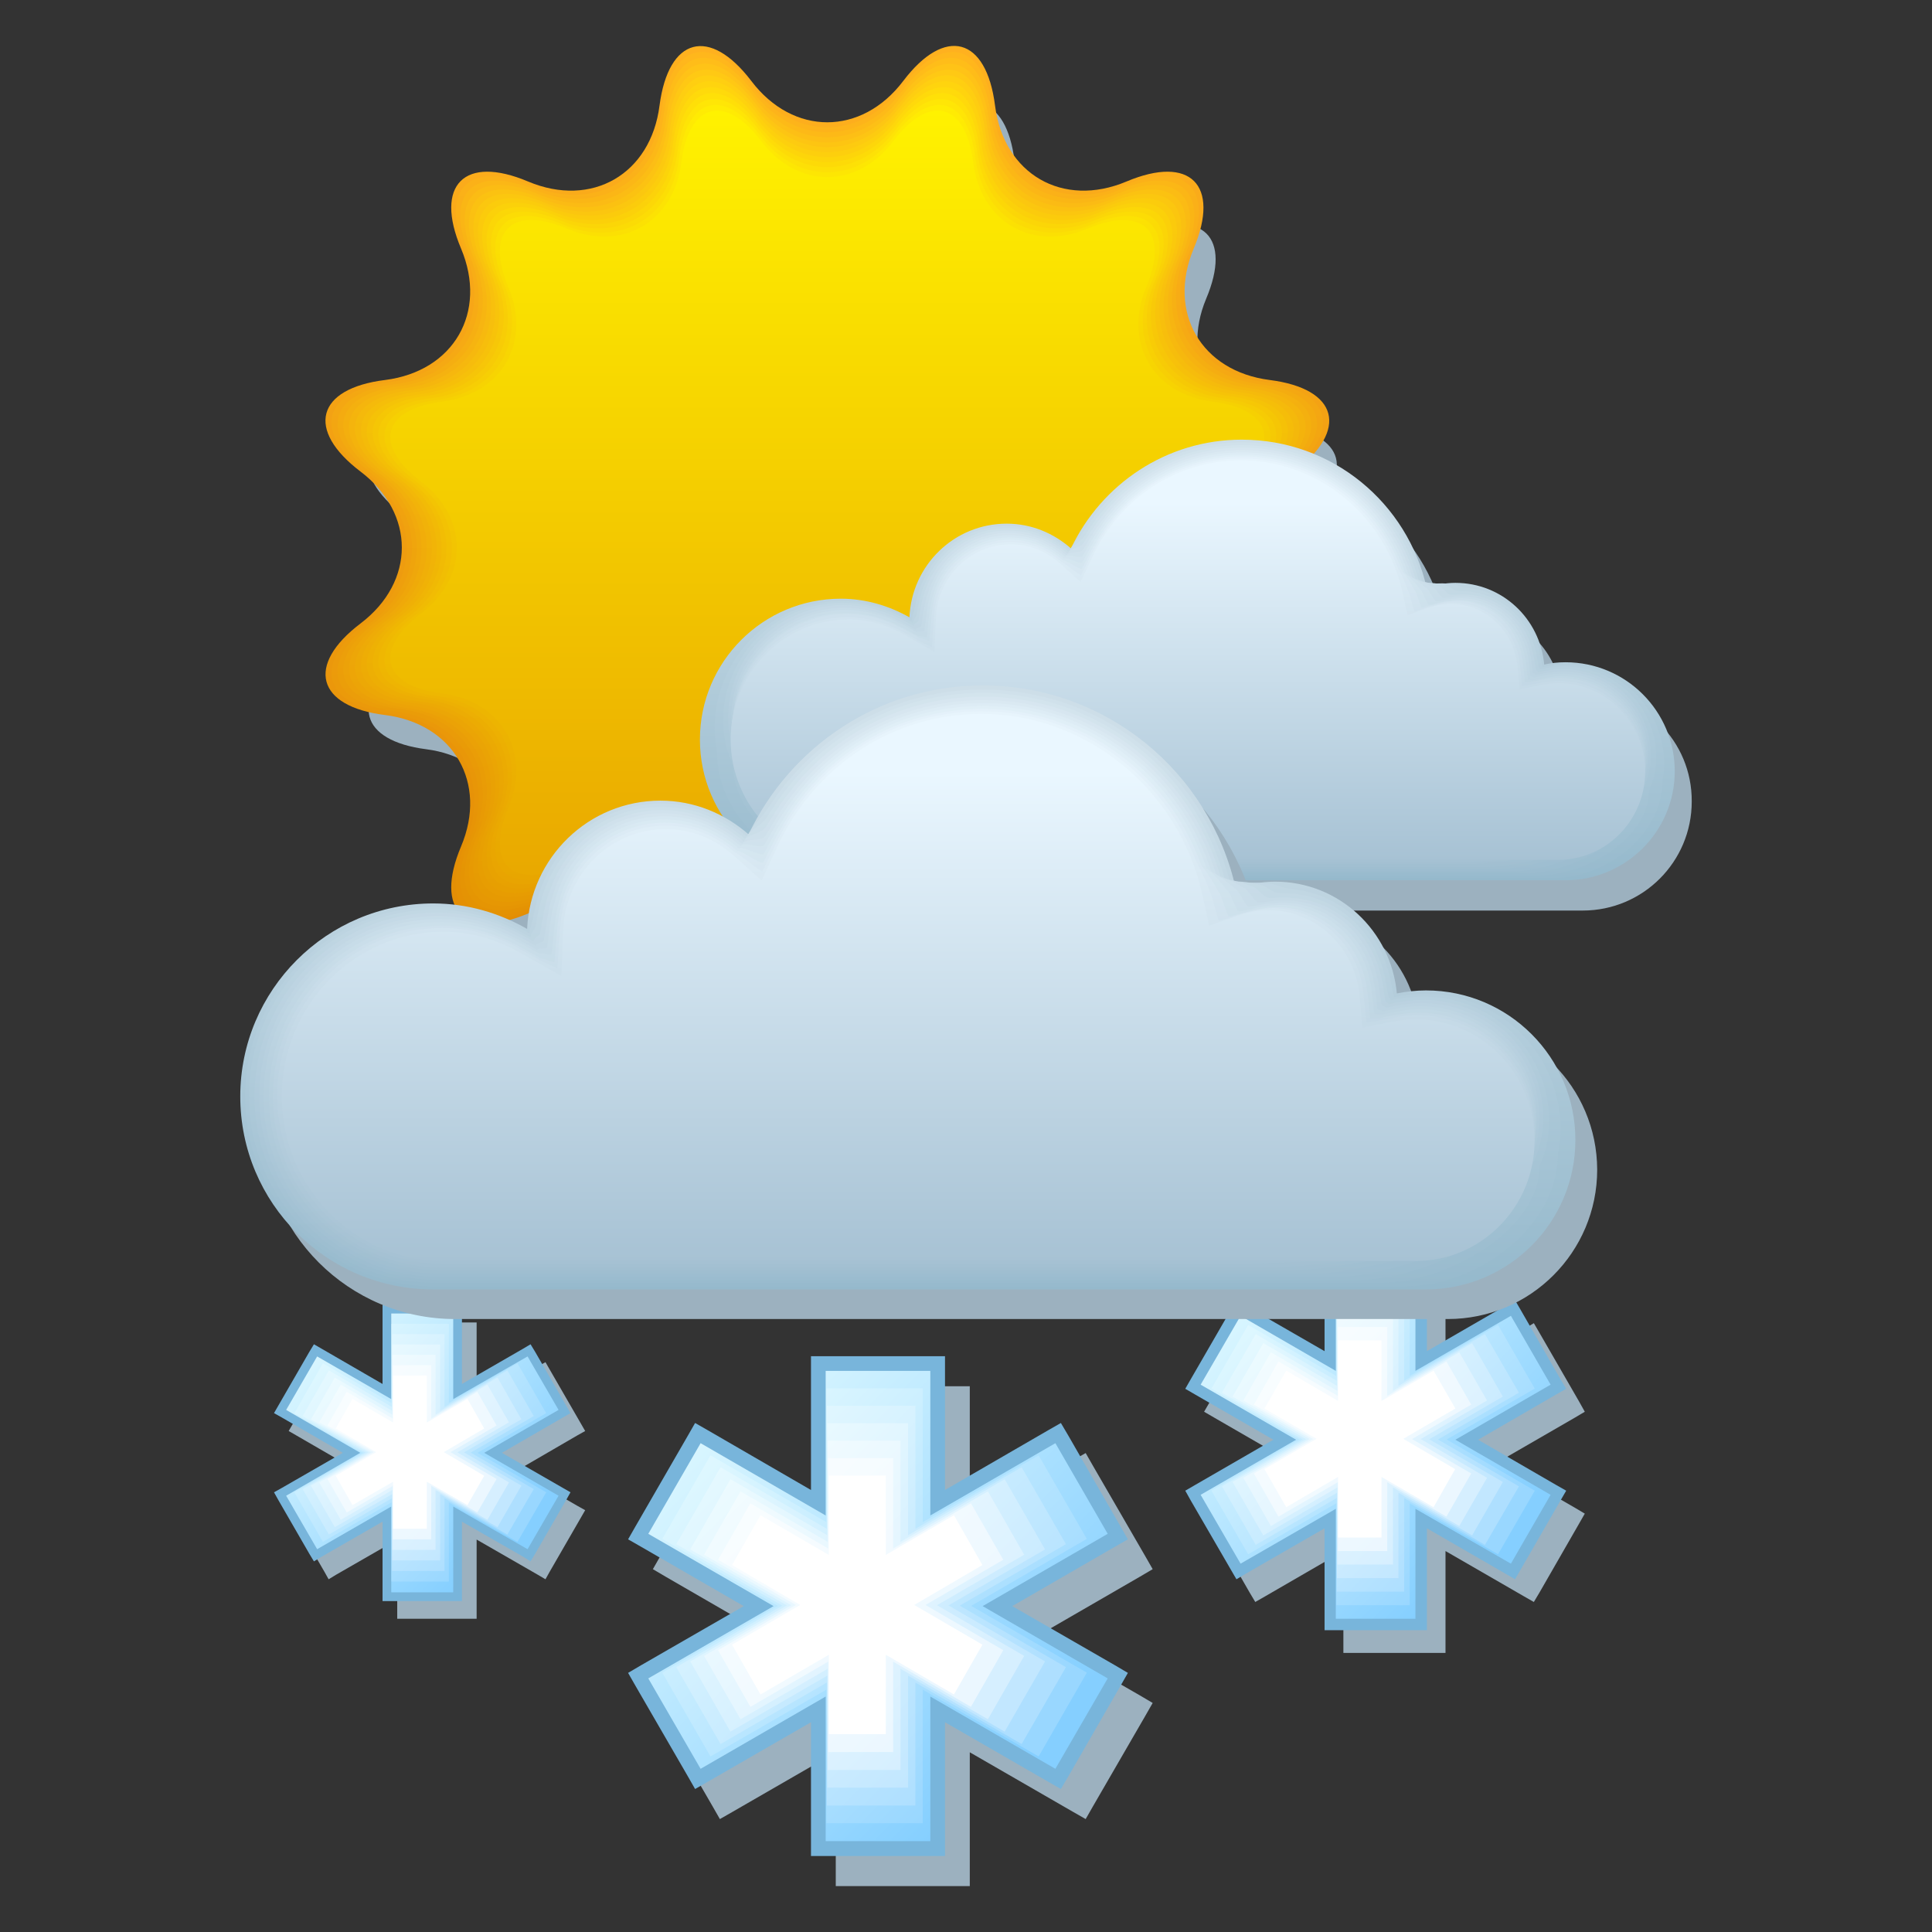 <svg xmlns="http://www.w3.org/2000/svg" xmlns:xlink="http://www.w3.org/1999/xlink" viewBox="2239.7 7452.3 841.9 841.9" width="841.9" height="841.9"><rect x="2239.7" y="7452.3" width="841.9" height="841.9" fill="#333333" stroke="none"/><defs><linearGradient id="ai" gradientUnits="userSpaceOnUse" y1="7997.03" x2="0" y2="7772.44" xlink:href="#a" gradientTransform="translate(-29.2 11.59)"/><linearGradient id="B" gradientUnits="userSpaceOnUse" y1="7869.87" x2="0" y2="7488.95" gradientTransform="translate(-29.2 11.59)"><stop stop-color="#e69e00"/><stop offset="1" stop-color="#fff200"/></linearGradient><linearGradient id="aj" gradientUnits="userSpaceOnUse" y1="7995.66" x2="0" y2="7773.52" xlink:href="#b" gradientTransform="translate(-29.2 11.59)"/><linearGradient id="al" gradientUnits="userSpaceOnUse" y1="7992.92" x2="0" y2="7775.45" xlink:href="#c" gradientTransform="translate(-29.2 11.59)"/><linearGradient id="ak" gradientUnits="userSpaceOnUse" y1="7994.29" x2="0" y2="7774.52" xlink:href="#d" gradientTransform="translate(-29.2 11.59)"/><linearGradient id="ah" gradientUnits="userSpaceOnUse" y1="7998.4" x2="0" y2="7771.29" xlink:href="#e" gradientTransform="translate(-29.2 11.59)"/><linearGradient id="i" gradientUnits="userSpaceOnUse" y1="7816.37" x2="0" y2="7659.2"><stop stop-color="#a5c1d3"/><stop offset="1" stop-color="#e7f4fc"/></linearGradient><linearGradient id="ag" gradientUnits="userSpaceOnUse" y1="7999.77" x2="0" y2="7770.08" xlink:href="#f" gradientTransform="translate(-29.2 11.59)"/><linearGradient id="j" gradientUnits="userSpaceOnUse" y1="7815.38" x2="0" y2="7659.77"><stop stop-color="#a7c2d4"/><stop offset="1" stop-color="#eaf7ff"/></linearGradient><linearGradient id="af" gradientUnits="userSpaceOnUse" y1="8001.14" x2="0" y2="7768.79" xlink:href="#g" gradientTransform="translate(-29.2 11.59)"/><linearGradient id="ae" gradientUnits="userSpaceOnUse" y1="8002.51" x2="0" y2="7767.44" xlink:href="#h" gradientTransform="translate(-29.2 11.59)"/><linearGradient id="am" gradientUnits="userSpaceOnUse" y1="7991.55" x2="0" y2="7776.3" xlink:href="#i" gradientTransform="translate(-29.2 11.59)"/><linearGradient id="x" gradientUnits="userSpaceOnUse" y1="7880.12" x2="0" y2="7478.71" gradientTransform="translate(-29.2 11.59)"><stop stop-color="#e39600"/><stop offset="1" stop-color="#ffda0b"/></linearGradient><linearGradient id="an" gradientUnits="userSpaceOnUse" y1="7990.18" x2="0" y2="7777.08" xlink:href="#j" gradientTransform="translate(-29.2 11.59)"/><linearGradient id="y" gradientUnits="userSpaceOnUse" y1="7877.55" x2="0" y2="7481.27" gradientTransform="translate(-29.2 11.59)"><stop stop-color="#e49800"/><stop offset="1" stop-color="#ffe008"/></linearGradient><linearGradient id="A" gradientUnits="userSpaceOnUse" y1="7872.43" x2="0" y2="7486.39" gradientTransform="translate(-29.2 11.59)"><stop stop-color="#e59c00"/><stop offset="1" stop-color="#ffec03"/></linearGradient><linearGradient id="z" gradientUnits="userSpaceOnUse" y1="7874.99" x2="0" y2="7483.83" gradientTransform="translate(-29.2 11.59)"><stop stop-color="#e59a00"/><stop offset="1" stop-color="#ffe606"/></linearGradient><linearGradient id="w" gradientUnits="userSpaceOnUse" y1="7882.68" x2="0" y2="7476.14" gradientTransform="translate(-29.2 11.59)"><stop stop-color="#e39400"/><stop offset="1" stop-color="#ffd40e"/></linearGradient><linearGradient id="q" gradientUnits="userSpaceOnUse" y1="7898.06" x2="0" y2="7460.77" gradientTransform="translate(-29.2 11.59)"><stop stop-color="#df8800"/><stop offset="1" stop-color="#ffb11f"/></linearGradient><linearGradient id="v" gradientUnits="userSpaceOnUse" y1="7885.24" x2="0" y2="7473.58" gradientTransform="translate(-29.2 11.59)"><stop stop-color="#e29200"/><stop offset="1" stop-color="#ffcf11"/></linearGradient><linearGradient id="r" gradientUnits="userSpaceOnUse" y1="7895.49" x2="0" y2="7463.34" gradientTransform="translate(-29.2 11.59)"><stop stop-color="#e08a00"/><stop offset="1" stop-color="#ffb71c"/></linearGradient><linearGradient id="t" gradientUnits="userSpaceOnUse" y1="7890.37" x2="0" y2="7468.46" gradientTransform="translate(-29.2 11.59)"><stop stop-color="#e18e00"/><stop offset="1" stop-color="#ffc317"/></linearGradient><linearGradient id="u" gradientUnits="userSpaceOnUse" y1="7887.8" x2="0" y2="7471.02" gradientTransform="translate(-29.2 11.59)"><stop stop-color="#e29000"/><stop offset="1" stop-color="#ffc914"/></linearGradient><linearGradient id="s" gradientUnits="userSpaceOnUse" y1="7892.93" x2="0" y2="7465.9" gradientTransform="translate(-29.2 11.59)"><stop stop-color="#e08c00"/><stop offset="1" stop-color="#ffbd19"/></linearGradient><linearGradient id="c" gradientUnits="userSpaceOnUse" y1="7817.36" x2="0" y2="7658.58"><stop stop-color="#a3c0d2"/><stop offset="1" stop-color="#e4f1fa"/></linearGradient><linearGradient id="J" gradientUnits="userSpaceOnUse" x1="2398.99" y1="8020.71" x2="2486.33" y2="8108.05" xlink:href="#k" gradientTransform="translate(-29.2 11.59)"/><linearGradient id="d" gradientUnits="userSpaceOnUse" y1="7818.36" x2="0" y2="7657.91"><stop stop-color="#a1bfd1"/><stop offset="1" stop-color="#e0eff7"/></linearGradient><linearGradient id="K" gradientUnits="userSpaceOnUse" x1="2402.42" y1="8024.97" x2="2482.64" y2="8105.2" xlink:href="#l" gradientTransform="translate(-29.2 11.59)"/><linearGradient id="M" gradientUnits="userSpaceOnUse" x1="2409.27" y1="8033.51" x2="2475.26" y2="8099.5" xlink:href="#m" gradientTransform="translate(-29.2 11.59)"/><linearGradient id="L" gradientUnits="userSpaceOnUse" x1="2405.84" y1="8029.24" x2="2478.95" y2="8102.35" xlink:href="#n" gradientTransform="translate(-29.2 11.59)"/><linearGradient id="I" gradientUnits="userSpaceOnUse" x1="2395.56" y1="8016.44" x2="2490.02" y2="8110.9" xlink:href="#o" gradientTransform="translate(-29.2 11.59)"/><linearGradient id="o" gradientUnits="userSpaceOnUse" x1="2554.76" y1="8043.82" x2="2714.1" y2="8203.17"><stop stop-color="#e6fcff"/><stop offset="1" stop-color="#85cfff"/></linearGradient><linearGradient id="p" gradientUnits="userSpaceOnUse" x1="2583.68" y1="8079.84" x2="2682.97" y2="8179.13"><stop stop-color="#fbfeff"/><stop offset="1" stop-color="#ebf7ff"/></linearGradient><linearGradient id="k" gradientUnits="userSpaceOnUse" x1="2560.54" y1="8051.03" x2="2707.88" y2="8198.36"><stop stop-color="#eafdff"/><stop offset="1" stop-color="#99d7ff"/></linearGradient><linearGradient id="n" gradientUnits="userSpaceOnUse" x1="2572.11" y1="8065.44" x2="2695.42" y2="8188.75"><stop stop-color="#f3feff"/><stop offset="1" stop-color="#c2e7ff"/></linearGradient><linearGradient id="m" gradientUnits="userSpaceOnUse" x1="2577.9" y1="8072.64" x2="2689.19" y2="8183.94"><stop stop-color="#f7feff"/><stop offset="1" stop-color="#d6efff"/></linearGradient><linearGradient id="l" gradientUnits="userSpaceOnUse" x1="2566.33" y1="8058.23" x2="2701.65" y2="8193.55"><stop stop-color="#eefdff"/><stop offset="1" stop-color="#aedfff"/></linearGradient><linearGradient id="N" gradientUnits="userSpaceOnUse" x1="2412.69" y1="8037.77" x2="2471.57" y2="8096.65" xlink:href="#p" gradientTransform="translate(-29.2 11.59)"/><linearGradient id="f" gradientUnits="userSpaceOnUse" y1="7822.33" x2="0" y2="7654.66"><stop stop-color="#99bbce"/><stop offset="1" stop-color="#d3e4ed"/></linearGradient><linearGradient id="O" gradientUnits="userSpaceOnUse" x1="2794.7" y1="7994.44" x2="2916.05" y2="8115.79" xlink:href="#o" gradientTransform="translate(-29.2 11.59)"/><linearGradient id="e" gradientUnits="userSpaceOnUse" y1="7821.34" x2="0" y2="7655.55"><stop stop-color="#9bbccf"/><stop offset="1" stop-color="#d7e6f0"/></linearGradient><linearGradient id="b" gradientUnits="userSpaceOnUse" y1="7819.35" x2="0" y2="7657.18"><stop stop-color="#9fbed0"/><stop offset="1" stop-color="#ddecf5"/></linearGradient><linearGradient id="a" gradientUnits="userSpaceOnUse" y1="7820.34" x2="0" y2="7656.39"><stop stop-color="#9dbdd0"/><stop offset="1" stop-color="#dae9f2"/></linearGradient><linearGradient id="g" gradientUnits="userSpaceOnUse" y1="7823.32" x2="0" y2="7653.72"><stop stop-color="#97bacd"/><stop offset="1" stop-color="#d0e1eb"/></linearGradient><linearGradient id="P" gradientUnits="userSpaceOnUse" x1="2799.1" y1="7999.92" x2="2911.31" y2="8112.13" xlink:href="#k" gradientTransform="translate(-29.2 11.59)"/><linearGradient id="h" gradientUnits="userSpaceOnUse" y1="7824.32" x2="0" y2="7652.73"><stop stop-color="#95b9cc"/><stop offset="1" stop-color="#cddee8"/></linearGradient><linearGradient id="Q" gradientUnits="userSpaceOnUse" x1="2803.51" y1="8005.41" x2="2906.57" y2="8108.47" xlink:href="#l" gradientTransform="translate(-29.2 11.59)"/><linearGradient id="S" gradientUnits="userSpaceOnUse" x1="2812.31" y1="8016.38" x2="2897.08" y2="8101.15" xlink:href="#m" gradientTransform="translate(-29.2 11.59)"/><linearGradient id="T" gradientUnits="userSpaceOnUse" x1="2816.71" y1="8021.86" x2="2892.34" y2="8097.49" xlink:href="#p" gradientTransform="translate(-29.2 11.59)"/><linearGradient id="R" gradientUnits="userSpaceOnUse" x1="2807.91" y1="8010.89" x2="2901.82" y2="8104.81" xlink:href="#n" gradientTransform="translate(-29.2 11.59)"/><linearGradient xlink:href="#o" id="C" gradientUnits="userSpaceOnUse" x1="2554.76" y1="8043.82" x2="2714.1" y2="8203.17" gradientTransform="translate(-29.2 11.59)"/><linearGradient xlink:href="#k" id="D" gradientUnits="userSpaceOnUse" x1="2560.54" y1="8051.03" x2="2707.88" y2="8198.36" gradientTransform="translate(-29.2 11.59)"/><linearGradient xlink:href="#l" id="E" gradientUnits="userSpaceOnUse" x1="2566.33" y1="8058.23" x2="2701.65" y2="8193.55" gradientTransform="translate(-29.2 11.59)"/><linearGradient xlink:href="#n" id="F" gradientUnits="userSpaceOnUse" x1="2572.11" y1="8065.44" x2="2695.42" y2="8188.75" gradientTransform="translate(-29.2 11.59)"/><linearGradient xlink:href="#m" id="G" gradientUnits="userSpaceOnUse" x1="2577.9" y1="8072.64" x2="2689.19" y2="8183.94" gradientTransform="translate(-29.2 11.59)"/><linearGradient xlink:href="#p" id="H" gradientUnits="userSpaceOnUse" x1="2583.68" y1="8079.84" x2="2682.97" y2="8179.13" gradientTransform="translate(-29.2 11.59)"/><linearGradient xlink:href="#h" id="U" gradientUnits="userSpaceOnUse" y1="7824.32" x2="0" y2="7652.73" gradientTransform="translate(-29.2 11.59)"/><linearGradient xlink:href="#g" id="V" gradientUnits="userSpaceOnUse" y1="7823.32" x2="0" y2="7653.72" gradientTransform="translate(-29.2 11.59)"/><linearGradient xlink:href="#f" id="W" gradientUnits="userSpaceOnUse" y1="7822.33" x2="0" y2="7654.66" gradientTransform="translate(-29.2 11.59)"/><linearGradient xlink:href="#e" id="X" gradientUnits="userSpaceOnUse" y1="7821.34" x2="0" y2="7655.55" gradientTransform="translate(-29.2 11.59)"/><linearGradient xlink:href="#a" id="Y" gradientUnits="userSpaceOnUse" y1="7820.34" x2="0" y2="7656.39" gradientTransform="translate(-29.2 11.59)"/><linearGradient xlink:href="#b" id="Z" gradientUnits="userSpaceOnUse" y1="7819.35" x2="0" y2="7657.18" gradientTransform="translate(-29.2 11.59)"/><linearGradient xlink:href="#d" id="aa" gradientUnits="userSpaceOnUse" y1="7818.36" x2="0" y2="7657.91" gradientTransform="translate(-29.2 11.59)"/><linearGradient xlink:href="#c" id="ab" gradientUnits="userSpaceOnUse" y1="7817.36" x2="0" y2="7658.58" gradientTransform="translate(-29.2 11.59)"/><linearGradient xlink:href="#i" id="ac" gradientUnits="userSpaceOnUse" y1="7816.37" x2="0" y2="7659.2" gradientTransform="translate(-29.2 11.59)"/><linearGradient xlink:href="#j" id="ad" gradientUnits="userSpaceOnUse" y1="7815.38" x2="0" y2="7659.77" gradientTransform="translate(-29.2 11.59)"/></defs><path d="M2579.4 7512.09c17.6 23.2 46.3 23.2 63.8 0 17.6-23.1 35-18.5 38.6 10.3 3.7 28.8 28.5 43.2 55.3 31.9 26.8-11.3 39.5 1.5 28.2 28.2-11.2 26.8 3.1 51.7 31.9 55.3 28.8 3.6 33.5 21 10.3 38.6-23.2 17.5-23.2 46.3 0 63.8 23.1 17.6 18.5 34.9-10.3 38.6-28.8 3.6-43.2 28.5-31.9 55.3 11.3 26.8-1.4 39.5-28.2 28.2-26.8-11.2-51.6 3.1-55.3 31.9-3.6 28.9-21 33.4-38.6 10.4-17.5-23.2-46.3-23.2-63.8 0-17.6 23.1-34.9 18.5-38.6-10.4-3.6-28.8-28.5-43.2-55.3-31.9-26.8 11.3-39.5-1.4-28.2-28.2s-3.1-51.6-31.9-55.3c-28.8-3.7-33.5-21-10.3-38.6s23.2-46.3 0-63.8c-23.1-17.6-18.5-34.9 10.3-38.6 28.8-3.6 43.2-28.5 31.9-55.3-11.2-26.8 1.5-39.5 28.2-28.2 26.8 11.3 51.7-3.1 55.3-31.9 3.7-28.7 21.1-33.4 38.6-10.3" fill="#9cb1bf"/><path d="M2567.1 7487.59c18.2 24 48 24 66.2 0 18.2-24 36.2-19.2 40 10.7 3.8 29.9 29.5 44.8 57.3 33.1 27.8-11.7 40.9 1.5 29.3 29.2-11.7 27.8 3.2 53.5 33.1 57.3 29.9 3.8 34.6 21.8 10.7 39.9-24 18.2-24 48 0 66.2 23.9 18.2 19.1 36.2-10.7 39.9-29.9 3.8-44.8 29.6-33.1 57.3 11.7 27.8-1.5 40.9-29.3 29.2-27.7-11.6-53.5 3.3-57.3 33.1-3.8 29.8-21.7 34.7-40 10.7-18.2-24-48-24-66.2 0-18.2 24-36.2 19.1-40-10.7-3.8-29.9-29.6-44.8-57.3-33.1-27.7 11.7-40.9-1.5-29.2-29.2s-3.2-53.5-33.1-57.3c-29.8-3.7-34.7-21.7-10.7-39.9 24-18.2 24-48 0-66.2-24-18.2-19.2-36.2 10.7-39.9 29.9-3.8 44.8-29.5 33.1-57.3-11.7-27.7 1.5-40.9 29.2-29.2 27.8 11.7 53.5-3.2 57.3-33.1 3.9-29.8 21.8-34.6 40-10.7" fill="url(#q)"/><path d="M2567.5 7489.99c18 23.7 47.4 23.7 65.4 0 18-23.7 35.8-18.9 39.5 10.6 3.7 29.5 29.2 44.2 56.6 32.7 27.5-11.5 40.5 1.5 28.9 28.9-11.5 27.4 3.2 52.9 32.7 56.6 29.5 3.8 34.2 21.5 10.6 39.5-23.7 18-23.7 47.4 0 65.4 23.6 18 18.9 35.8-10.6 39.5-29.5 3.7-44.2 29.2-32.7 56.7 11.5 27.4-1.5 40.4-28.9 28.9s-52.9 3.2-56.6 32.7c-3.7 29.5-21.5 34.3-39.5 10.6-18-23.7-47.4-23.7-65.4 0-18 23.7-35.8 18.9-39.5-10.6-3.7-29.5-29.2-44.2-56.6-32.7-27.4 11.5-40.4-1.5-28.9-28.9s-3.2-52.9-32.7-56.7c-29.5-3.7-34.3-21.5-10.6-39.5 23.7-18 23.7-47.4 0-65.4-23.7-18-18.9-35.7 10.6-39.5 29.5-3.7 44.2-29.2 32.7-56.6-11.5-27.4 1.5-40.4 28.9-28.9s52.9-3.2 56.6-32.7c3.8-29.5 21.5-34.3 39.5-10.6" fill="url(#r)"/><path d="M2567.9 7492.39c17.8 23.4 46.9 23.4 64.6 0 17.8-23.4 35.3-18.7 39 10.4 3.7 29.2 28.9 43.7 55.9 32.3 27.1-11.4 40 1.5 28.6 28.6-11.4 27.1 3.2 52.3 32.3 56 29.2 3.7 33.8 21.2 10.5 39-23.4 17.8-23.4 46.8 0 64.6 23.4 17.8 18.7 35.4-10.5 39-29.2 3.7-43.7 28.9-32.3 56 11.4 27.1-1.5 40-28.6 28.6-27.1-11.4-52.2 3.2-55.9 32.3-3.7 29.1-21.2 33.8-39 10.5-17.8-23.4-46.8-23.4-64.6 0-17.8 23.4-35.3 18.7-39-10.5-3.7-29.2-28.9-43.7-56-32.3-27.1 11.4-39.9-1.4-28.5-28.6 11.4-27.1-3.2-52.3-32.3-56-29.1-3.6-33.9-21.2-10.4-39 23.4-17.8 23.4-46.9 0-64.6-23.4-17.8-18.7-35.3 10.4-39 29.2-3.7 43.7-28.9 32.3-56-11.4-27.1 1.5-39.9 28.5-28.6 27.1 11.4 52.3-3.2 56-32.3 3.7-29.1 21.2-33.8 39-10.4" fill="url(#s)"/><path d="M2568.3 7494.79c17.6 23.1 46.3 23.1 63.8 0 17.6-23.1 34.9-18.5 38.6 10.3 3.6 28.8 28.5 43.2 55.3 31.9 26.8-11.3 39.5 1.5 28.2 28.2-11.3 26.8 3.1 51.7 31.9 55.3 28.8 3.7 33.4 21 10.4 38.5-23.2 17.5-23.2 46.3 0 63.8 23.1 17.6 18.5 34.9-10.4 38.5-28.8 3.6-43.2 28.6-31.9 55.3 11.3 26.8-1.4 39.5-28.2 28.2-26.7-11.2-51.6 3.1-55.3 31.9-3.6 28.8-21 33.4-38.6 10.3-17.5-23.1-46.3-23.1-63.8 0-17.6 23.1-34.9 18.5-38.5-10.3-3.6-28.8-28.5-43.2-55.3-31.9-26.7 11.3-39.5-1.4-28.2-28.2 11.2-26.8-3.1-51.7-32-55.3-28.8-3.6-33.4-20.9-10.3-38.5 23.1-17.6 23.1-46.3 0-63.8-23.1-17.6-18.5-34.9 10.3-38.5 28.8-3.6 43.2-28.5 32-55.3-11.3-26.8 1.5-39.5 28.2-28.2 26.8 11.2 51.7-3.1 55.3-31.9 3.6-28.8 20.9-33.5 38.5-10.3" fill="url(#t)"/><path d="M2568.7 7497.19c17.3 22.9 45.7 22.9 63.1 0 17.4-22.8 34.5-18.2 38.1 10.2 3.6 28.5 28.2 42.7 54.6 31.5 26.5-11.1 39 1.4 27.9 27.9-11.1 26.5 3.1 51 31.5 54.6 28.5 3.6 33 20.7 10.2 38.1-22.9 17.3-22.9 45.7 0 63.1 22.8 17.4 18.3 34.5-10.2 38.1-28.5 3.6-42.6 28.2-31.5 54.6 11.1 26.5-1.4 39-27.9 27.9-26.4-11.1-51 3.1-54.6 31.6-3.6 28.4-20.7 33-38.1 10.2-17.3-22.8-45.7-22.8-63.1 0-17.3 22.8-34.5 18.2-38.1-10.2-3.6-28.5-28.2-42.7-54.6-31.6-26.4 11.1-39-1.4-27.9-27.9 11.1-26.4-3.1-51-31.6-54.6-28.4-3.6-33-20.7-10.2-38.1 22.8-17.3 22.8-45.7 0-63.1-22.9-17.4-18.3-34.5 10.2-38.1 28.5-3.6 42.7-28.2 31.6-54.6-11.1-26.4 1.4-39 27.9-27.9 26.4 11.1 51-3.1 54.6-31.5 3.6-28.5 20.7-33.1 38.1-10.2" fill="url(#u)"/><path d="M2569.1 7499.49c17.1 22.6 45.2 22.6 62.3 0 17.2-22.6 34.1-18 37.6 10.1s27.8 42.1 53.9 31.2c26.2-11 38.5 1.4 27.6 27.5-11 26.1 3 50.4 31.1 54 28.1 3.6 32.6 20.5 10.1 37.6-22.6 17.1-22.6 45.1 0 62.3 22.5 17.2 18 34.1-10.1 37.6-28.1 3.6-42.1 27.9-31.1 54s-1.4 38.5-27.6 27.5c-26.1-11-50.4 3-53.9 31.2-3.6 28.1-20.5 32.6-37.6 10.1-17.1-22.6-45.2-22.6-62.3 0-17.1 22.5-34.1 18-37.6-10.1s-27.8-42.1-54-31.2c-26.1 11-38.5-1.4-27.5-27.5s-3-50.4-31.2-54c-28.1-3.5-32.6-20.4-10.1-37.6 22.6-17.1 22.6-45.2 0-62.3-22.6-17.1-18-34.1 10.1-37.6s42.1-27.8 31.2-54c-11-26.1 1.4-38.5 27.5-27.5s50.4-3 54-31.2c3.5-28.1 20.4-32.6 37.6-10.1" fill="url(#v)"/><path d="M2569.5 7501.89c16.9 22.3 44.6 22.3 61.5 0 17-22.3 33.6-17.8 37.2 9.9 3.5 27.8 27.5 41.6 53.2 30.8 25.8-10.8 38.1 1.4 27.2 27.2-10.8 25.8 3 49.8 30.7 53.3 27.8 3.5 32.2 20.2 10 37.1-22.3 16.9-22.3 44.6 0 61.5 22.3 17 17.8 33.7-10 37.1-27.8 3.5-41.6 27.5-30.7 53.3 10.8 25.8-1.4 38-27.2 27.2s-49.7 3-53.2 30.8c-3.5 27.7-20.2 32.2-37.2 9.9-16.9-22.3-44.6-22.3-61.5 0s-33.6 17.8-37.1-9.9c-3.5-27.8-27.5-41.6-53.3-30.8-25.8 10.8-38-1.4-27.2-27.2s-3-49.8-30.8-53.3c-27.7-3.5-32.2-20.2-9.9-37.1 22.3-16.9 22.3-44.6 0-61.5s-17.8-33.6 9.9-37.1c27.8-3.5 41.6-27.5 30.8-53.3-10.8-25.8 1.4-38 27.2-27.2s49.8-3 53.3-30.8c3.4-27.7 20.1-32.2 37.1-9.9" fill="url(#w)"/><path d="M2569.8 7504.29c16.7 22 44.1 22 60.7 0 16.8-22 33.2-17.6 36.7 9.8 3.5 27.4 27.1 41.1 52.6 30.4 25.5-10.7 37.6 1.4 26.9 26.9-10.7 25.5 3 49.2 30.4 52.6 27.4 3.5 31.8 20 9.9 36.7-22 16.7-22 44 0 60.7 22 16.8 17.6 33.3-9.9 36.7-27.4 3.5-41.1 27.2-30.4 52.6 10.7 25.5-1.4 37.6-26.9 26.9-25.5-10.7-49.1 3-52.6 30.4s-19.9 31.8-36.7 9.8c-16.7-22-44-22-60.7 0-16.7 22-33.2 17.6-36.7-9.8-3.5-27.4-27.1-41.1-52.6-30.4-25.5 10.7-37.5-1.4-26.8-26.9 10.7-25.4-3-49.2-30.4-52.6-27.4-3.4-31.8-19.9-9.8-36.7 22-16.7 22-44 0-60.7-22-16.7-17.6-33.2 9.8-36.7 27.4-3.4 41.1-27.1 30.4-52.6-10.7-25.5 1.4-37.6 26.8-26.9 25.5 10.7 49.2-3 52.6-30.4 3.5-27.4 20-31.8 36.7-9.8" fill="url(#x)"/><path d="M2570.2 7506.69c16.5 21.7 43.5 21.7 60 0s32.8-17.3 36.2 9.7c3.4 27.1 26.8 40.5 51.9 30 25.2-10.6 37.1 1.4 26.5 26.5-10.6 25.1 2.9 48.5 30 51.9 27.1 3.4 31.4 19.7 9.7 36.2-21.8 16.5-21.8 43.5 0 59.9 21.7 16.5 17.4 32.8-9.7 36.2-27 3.4-40.5 26.9-30 52 10.6 25.1-1.4 37.1-26.5 26.5-25.1-10.6-48.5 2.9-51.9 30-3.4 27-19.7 31.4-36.2 9.7-16.5-21.7-43.5-21.7-60 0s-32.8 17.4-36.2-9.7c-3.4-27.1-26.8-40.6-51.9-30-25.1 10.6-37.1-1.4-26.5-26.5 10.6-25.1-2.9-48.5-30-52-27-3.4-31.4-19.7-9.7-36.2 21.7-16.5 21.7-43.5 0-59.9-21.7-16.5-17.4-32.8 9.7-36.2 27.1-3.4 40.6-26.8 30-51.9-10.6-25.1 1.4-37.1 26.5-26.5 25.1 10.6 48.5-2.9 51.9-30 3.5-27.1 19.7-31.4 36.2-9.7" fill="url(#y)"/><path d="M2570.6 7509.09c16.3 21.4 42.9 21.4 59.2 0 16.3-21.5 32.4-17.1 35.8 9.6 3.4 26.7 26.4 40 51.2 29.6 24.8-10.4 36.6 1.4 26.2 26.2-10.4 24.8 2.9 47.9 29.6 51.3 26.8 3.4 31 19.5 9.6 35.7-21.5 16.3-21.5 42.9 0 59.2 21.4 16.3 17.2 32.4-9.6 35.7-26.7 3.4-40 26.5-29.6 51.3 10.4 24.8-1.4 36.6-26.2 26.2-24.8-10.4-47.9 2.9-51.2 29.6-3.4 26.7-19.4 31-35.8 9.6-16.2-21.4-42.9-21.4-59.2 0-16.3 21.4-32.4 17.1-35.7-9.6-3.4-26.7-26.5-40-51.3-29.6-24.8 10.4-36.6-1.3-26.2-26.2 10.4-24.8-2.9-47.9-29.6-51.3-26.7-3.3-31-19.4-9.6-35.7 21.4-16.3 21.4-42.9 0-59.2-21.5-16.3-17.1-32.4 9.6-35.7 26.7-3.4 40.1-26.4 29.6-51.3-10.4-24.8 1.4-36.6 26.2-26.2 24.8 10.4 47.9-2.9 51.3-29.6 3.4-26.7 19.4-31.1 35.7-9.6" fill="url(#z)"/><path d="M2571 7511.49c16.1 21.2 42.4 21.2 58.4 0 16.1-21.2 32-16.9 35.3 9.5 3.3 26.3 26.1 39.5 50.6 29.2s36.2 1.3 25.9 25.8c-10.3 24.5 2.8 47.3 29.2 50.6 26.4 3.3 30.6 19.2 9.5 35.3-21.2 16-21.2 42.3 0 58.4s16.9 32-9.5 35.3c-26.3 3.3-39.5 26.2-29.2 50.6 10.3 24.5-1.3 36.1-25.9 25.8-24.5-10.3-47.2 2.8-50.6 29.2-3.3 26.4-19.2 30.6-35.3 9.4-16-21.1-42.3-21.1-58.4 0s-31.9 16.9-35.3-9.4c-3.3-26.4-26.1-39.5-50.6-29.2s-36.1-1.3-25.8-25.8-2.9-47.3-29.2-50.6c-26.3-3.3-30.6-19.1-9.4-35.3 21.2-16 21.2-42.3 0-58.4s-16.9-32 9.4-35.3c26.4-3.3 39.5-26.1 29.2-50.6s1.3-36.1 25.8-25.8 47.3-2.8 50.6-29.2c3.4-26.4 19.3-30.7 35.3-9.5" fill="url(#A)"/><path d="M2571.4 7513.79c15.9 20.9 41.8 20.9 57.6 0 15.9-20.9 31.5-16.7 34.8 9.3 3.3 26 25.7 39 49.9 28.8 24.2-10.1 35.7 1.3 25.5 25.5-10.1 24.2 2.8 46.6 28.8 49.9 26.1 3.3 30.2 18.9 9.4 34.8-20.9 15.8-20.9 41.8 0 57.6 20.9 15.9 16.7 31.6-9.4 34.8-26 3.3-38.9 25.8-28.8 49.9 10.2 24.2-1.3 35.6-25.5 25.5-24.2-10.2-46.6 2.8-49.9 28.8-3.3 26-18.9 30.2-34.8 9.3-15.8-20.9-41.8-20.9-57.6 0-15.8 20.9-31.5 16.7-34.8-9.3-3.3-26-25.8-39-49.9-28.8-24.2 10.1-35.6-1.3-25.5-25.5 10.2-24.1-2.8-46.6-28.8-49.9-26-3.2-30.2-18.9-9.3-34.8 20.9-15.8 20.9-41.8 0-57.6-20.9-15.9-16.7-31.5 9.3-34.8 26-3.3 39-25.8 28.8-49.9-10.1-24.2 1.3-35.7 25.5-25.5 24.2 10.2 46.6-2.8 49.9-28.8 3.3-25.9 19-30.2 34.8-9.3" fill="url(#B)"/><path d="M2662.3 8274.19h-58.4v-58.3l-44.9 25.9-5.6 3.2-3.2-5.6-22.8-39.4-3.2-5.6 5.6-3.3 44.8-25.8-44.8-25.9-5.6-3.3 3.2-5.6 22.8-39.4 3.2-5.6 5.6 3.2 44.9 25.9V8056.39h58.4V8114.59l44.9-25.9 5.6-3.2 3.2 5.6 22.8 39.4 3.2 5.6-5.6 3.3-44.8 25.9 44.8 25.8 5.6 3.3-3.2 5.6-22.8 39.4-3.2 5.6-5.6-3.2-44.9-25.9v58.3" fill="#9cb1bf"/><path d="M2651.5 8261.09h-58.4v-58.3l-44.9 25.9-5.6 3.2-3.2-5.6-22.8-39.4-3.2-5.6 5.6-3.3 44.8-25.8-44.8-25.9-5.6-3.2 3.2-5.6 22.8-39.5 3.2-5.6 5.6 3.2 44.9 26v-58.3h58.4v58.3l44.9-26 5.6-3.2 3.3 5.6 22.7 39.5 3.2 5.6-5.6 3.2-44.8 25.9 44.8 25.8 5.6 3.3-3.2 5.6-22.7 39.4-3.3 5.6-5.6-3.2-44.9-25.9v58.3" fill="#78b5db"/><path d="M2722.4 8120.69l-22.8-39.5-54.5 31.5v-63h-45.6v63l-54.5-31.5-22.8 39.5 54.6 31.5-54.6 31.5 22.8 39.4 54.5-31.5v63h45.6v-63l54.5 31.5 22.8-39.4-54.5-31.5z" fill="url(#C)"/><path d="M2713.3 8122.89l-21-36.4-50.5 29.1v-58.3h-42v58.3l-50.5-29.1-21 36.4 50.4 29.2-50.4 29.1 21 36.5 50.5-29.1v58.2h42v-58.2l50.5 29.1 21-36.5-50.4-29.1z" fill="url(#D)"/><path d="M2704.2 8125.19l-19.3-33.5-46.3 26.8v-53.6H2600v53.6l-46.3-26.8-19.3 33.5 46.2 26.8-46.2 26.8 19.3 33.5 46.3-26.8v53.6h38.6v-53.6l46.3 26.8 19.3-33.5-46.3-26.8z" fill="url(#E)"/><path d="M2695.1 8127.49l-17.6-30.6-42.1 24.4v-48.8h-35.2v48.8l-42.2-24.4-17.5 30.6 42.1 24.4-42.1 24.4 17.5 30.6 42.2-24.4v48.8h35.2v-48.8l42.1 24.4 17.6-30.6-42.1-24.4z" fill="url(#F)"/><path d="M2686 8129.79l-15.8-27.6-38.1 22v-44.1h-31.7v44.1l-38-22-15.9 27.6 38 22-38 22.1 15.9 27.6 38-22v44.1h31.7v-44.1l38.1 22 15.8-27.6-38-22.1z" fill="url(#G)"/><path d="M2676.9 8131.99l-14.1-24.6-33.9 19.7v-39.4h-28.3v39.4l-33.9-19.7-14.1 24.6 33.9 19.7-33.9 19.7 14.1 24.7 33.9-19.7v39.4h28.3v-39.4l33.9 19.7 14.1-24.7-33.9-19.7z" fill="url(#H)"/><path d="M2667.8 8134.29l-12.4-21.7-29.7 17.3v-34.6h-24.8v34.6l-29.8-17.3-12.4 21.7 29.7 17.4-29.7 17.3 12.4 21.7 29.8-17.3v34.6h24.8v-34.6l29.7 17.3 12.4-21.7-29.7-17.3z" fill="#fff"/><path d="M2447.4 8157.69h-34.6v-34.5l-26.6 15.3-3.3 2-1.9-3.4-13.6-23.4-1.9-3.3 3.3-1.9 26.6-15.3-26.6-15.4-3.3-1.9 1.9-3.3 13.6-23.4 1.9-3.3 3.3 1.9 26.6 15.3v-34.5h34.6v34.5l26.6-15.3 3.4-1.9 1.9 3.3 13.5 23.4 1.9 3.3-3.4 1.9-26.5 15.4 26.5 15.3 3.4 1.9-1.9 3.3-13.5 23.4-1.9 3.4-3.4-2-26.6-15.3v34.5" fill="#9cb1bf"/><path d="M2441 8149.99h-34.6v-34.6l-26.6 15.3-3.3 2-2-3.3-13.5-23.4-1.9-3.4 3.4-1.9 26.6-15.3-26.6-15.4-3.4-1.9 1.9-3.3 13.5-23.4 2-3.3 3.3 1.9 26.6 15.4v-34.6h34.6v34.6l26.7-15.4 3.2-1.9 2 3.3 13.5 23.4 1.9 3.3-3.3 1.9-26.6 15.4 26.6 15.3 3.3 1.9-1.9 3.4-13.5 23.4-2 3.3-3.2-2-26.7-15.3v34.6" fill="#78b5db"/><path d="M2483.1 8066.69l-13.5-23.3-32.4 18.6v-37.3h-27v37.3l-32.3-18.6-13.5 23.3 32.3 18.7-32.3 18.7 13.5 23.3 32.3-18.6v37.4h27v-37.4l32.4 18.6 13.5-23.3-32.4-18.7z" fill="url(#I)"/><path d="M2477.7 8068.09l-12.5-21.7-29.9 17.3v-34.5h-25v34.5l-29.9-17.3-12.4 21.7 29.9 17.3-29.9 17.2 12.4 21.6 29.9-17.2v34.5h25v-34.5l29.9 17.2 12.5-21.6-29.9-17.2z" fill="url(#J)"/><path d="M2472.3 8069.39l-11.5-19.9-27.4 15.9v-31.7h-22.9v31.7l-27.5-15.9-11.4 19.9 27.4 15.9-27.4 15.9 11.4 19.8 27.5-15.8v31.7h22.9v-31.7l27.4 15.8 11.5-19.8-27.5-15.9z" fill="url(#K)"/><path d="M2466.9 8070.79l-10.4-18.2-25 14.5v-28.9h-20.9v28.9l-25-14.5-10.4 18.2 25 14.4-25 14.5 10.4 18.1 25-14.4v28.9h20.9v-28.9l25 14.4 10.4-18.1-25-14.5z" fill="url(#L)"/><path d="M2461.5 8072.09l-9.4-16.4-22.6 13.1v-26.1h-18.8v26.1l-22.5-13.1-9.4 16.4 22.5 13.1-22.5 13.1 9.4 16.3 22.5-13v26.1h18.8v-26.1l22.6 13 9.4-16.3-22.5-13.1z" fill="url(#M)"/><path d="M2456.1 8073.49l-8.4-14.7-20.1 11.7v-23.3h-16.7v23.3l-20.1-11.7-8.4 14.7 20.1 11.6-20.1 11.7 8.4 14.6 20.1-11.6v23.3h16.7v-23.3l20.1 11.6 8.4-14.6-20.1-11.7z" fill="url(#N)"/><path d="M2450.7 8074.79l-7.3-12.9-17.7 10.3v-20.5H2411v20.5l-17.7-10.3-7.3 12.9 17.6 10.3-17.6 10.3 7.3 12.8 17.7-10.2v20.5h14.7v-20.5l17.7 10.2 7.3-12.8-17.6-10.3z" fill="#fff"/><path d="M2869.6 8172.59h-44.5v-44.4l-34.2 19.8-4.2 2.4-2.5-4.2-17.3-30.1-2.5-4.2 4.3-2.5 34.1-19.7-34.1-19.7-4.3-2.5 2.5-4.3 17.3-30 2.5-4.3 4.2 2.5 34.2 19.7v-44.4h44.5v44.4l34.3-19.7 4.2-2.5 2.5 4.3 17.3 30 2.4 4.3-4.2 2.5-34.1 19.7 34.1 19.7 4.2 2.5-2.4 4.2-17.3 30.1-2.5 4.2-4.2-2.4-34.3-19.8v44.4" fill="#9cb1bf"/><path d="M2861.5 8162.69h-44.6v-44.4l-34.2 19.7-4.2 2.5-2.5-4.3-17.4-30-2.4-4.3 4.3-2.5 34.1-19.7-34.1-19.7-4.3-2.5 2.4-4.2 17.4-30.1 2.5-4.3 4.2 2.5 34.2 19.7v-44.3h44.6v44.3l34.1-19.7 4.3-2.5 2.5 4.3 17.3 30.1 2.5 4.2-4.4 2.5-34 19.7 34 19.7 4.4 2.5-2.5 4.3-17.3 30-2.5 4.3-4.3-2.5-34.1-19.7v44.4" fill="#78b5db"/><path d="M2915.4 8055.69l-17.3-30-41.6 24v-48h-34.7v48l-41.5-24-17.4 30 41.6 24-41.6 24 17.4 30 41.5-23.9v47.9h34.7v-47.9l41.6 23.9 17.3-30-41.5-24z" fill="url(#O)"/><path d="M2908.5 8057.39l-16-27.7-38.5 22.2v-44.4h-32v44.4l-38.4-22.2-16 27.7 38.4 22.2-38.4 22.3 16 27.7 38.4-22.2v44.4h32v-44.4l38.5 22.2 16-27.7-38.4-22.3z" fill="url(#P)"/><path d="M2901.6 8059.19l-14.8-25.5-35.2 20.3v-40.7h-29.4v40.7l-35.3-20.3-14.7 25.5 35.2 20.4-35.2 20.4 14.7 25.5 35.3-20.4v40.8h29.4v-40.8l35.2 20.4 14.8-25.5-35.3-20.4z" fill="url(#Q)"/><path d="M2894.6 8060.89l-13.4-23.3-32.1 18.6v-37.2h-26.8v37.2l-32.1-18.6-13.4 23.3 32.1 18.6-32.1 18.6 13.4 23.3 32.1-18.6v37.2h26.8v-37.2l32.1 18.6 13.4-23.3-32.1-18.6z" fill="url(#R)"/><path d="M2887.7 8062.59l-12.1-21-28.9 16.8v-33.6h-24.2v33.6l-29-16.8-12 21 28.9 16.8-28.9 16.9 12 21 29-16.8v33.6h24.2v-33.6l28.9 16.8 12.1-21-28.9-16.9z" fill="url(#S)"/><path d="M2880.8 8064.39l-10.8-18.8-25.8 15v-30h-21.5v30l-25.9-15-10.7 18.8 25.8 15-25.8 15 10.7 18.8 25.9-15v30h21.5v-30l25.8 15 10.8-18.8-25.8-15z" fill="url(#T)"/><path d="M2873.9 8066.09l-9.5-16.5-22.7 13.2v-26.4h-18.9v26.4l-22.6-13.2-9.5 16.5 22.7 13.2-22.7 13.2 9.5 16.6 22.6-13.2v26.4h18.9v-26.4l22.7 13.2 9.4-16.6-22.6-13.2z" fill="#fff"/><path d="M2929.5 7753.99c-3.2 0-6.3.4-9.3 1-1.8-19.9-18.3-35.6-38.7-35.6-4.4 0-8.6.9-12.5 2.2-8.3-37-41.1-64.6-80.6-64.6-32.9 0-61.2 19.4-74.5 47.4-7.5-6.6-17.2-10.7-28-10.7-22.9 0-41.4 18.1-42.4 40.7-8.9-5-19-8.1-29.9-8.1-33.9 0-61.4 27.5-61.4 61.4s27.5 61.4 61.4 61.4h315.8c26.3 0 47.5-21.3 47.5-47.5.2-26.3-21.1-47.6-47.4-47.6" fill="#9cb1bf"/><path d="M2921.9 7740.89c-3.2 0-6.2.3-9.3 1-1.8-20-18.3-35.6-38.7-35.6-4.5 0-8.6.9-12.5 2.2-8.3-37-41.1-64.6-80.6-64.6-32.9 0-61.2 19.5-74.4 47.4-7.5-6.6-17.2-10.8-28-10.8-22.9 0-41.4 18.1-42.4 40.8-8.9-5-19-8.1-29.9-8.1-33.9 0-61.4 27.5-61.4 61.4s27.5 61.3 61.4 61.3h315.8c26.2 0 47.6-21.3 47.6-47.5s-21.3-47.5-47.6-47.5" fill="url(#U)"/><path d="M2678.6 7681.49c10.7 0 20.1 4.2 27.3 10.5 1.6-3.3 4.4-5.7 6.4-8.7 2.1-3.1 4.9-7.2 7.4-9.9 14.4-16.9 35.5-27.7 59.1-28.3 6.8-.2 13.4.5 19.8 1.9 30.1 6.7 54 30.2 61.3 60.4 3.7-.8 7.5-1.1 11.6-.7 2.1 0 4.4 1.3 6.4 1.6 1.9.3 4.9.5 6.7 1.2 2.2.5 4.2 1.3 6.2 2.2 9.2 4.3 16.3 12.5 19.2 22.5.6 1.9 1.2 4.9 1.4 6.9.1.7.5 1.3.5 1.9 1.3-.3 3.4-.6 4.8-.8 1.7-.2 3.3-.3 5.1-.3 14 0 26.4 6.7 34.1 16.7 7.6 10 10.5 22.5 8.2 34.1 0 23.3-24.2 42.2-47.5 42.2h-303c-30.1 0-61.4-24.4-61.4-54.5-3.1-15.1.4-31.3 10.3-44.4 9.9-13.1 26.1-21.8 44.3-21.8 8.3 0 16.2 1.8 23.5 5.1 2 .9 4.8 2.3 6.7 3.4.1-1.6.8-2.9 1.1-4.5.7-4 2.1-9.4 3.9-12.9 6.1-14.1 20.2-23.8 36.6-23.8" fill="url(#V)"/><path d="M2678.8 7682.49c10.6 0 19.8 4.3 26.6 10.3 1.4-2.9 4.9-4 6.7-6.6 1.8-2.7 4.9-7.6 7.1-10 13.8-17.3 34.4-28.6 57.6-29.8 6.6-.3 13.2.1 19.5 1.4 30 5.8 54.2 28.8 61.9 58.5 3.4-.2 6.9 0 10.6.9 1.8 0 4.1 2.3 5.9 2.6 1.7.3 5.4 0 7 .6 2.3.3 4.5.9 6.6 1.7 9.9 3.8 17.7 12.4 20.4 23.1.5 1.6 1.1 5.5 1.4 7.2.1.6.7 1 .8 1.6 1.2-.2 3.9-.7 5.1-.9 1.8-.2 3.5-.4 5.3-.4 14.8 0 27.9 8 34.6 19.4 6.7 11.4 7.1 24.5 2.4 34.7 0 20.4-27.1 36.9-47.5 36.9h-290.3c-26.4 0-61.3-21.3-61.3-47.7-6.3-13.2-6.1-30.3 2.6-45.4 8.6-15.1 25.7-25.6 45.2-25.6 8.3 0 16.3 1.9 23.7 5.3 1.8.7 5.1 2.5 6.8 3.5.1-1.4 1.3-2.2 1.6-3.6.6-3.5 1.9-10.1 3.5-13.1 5.5-14.3 19.6-24.6 36.2-24.6" fill="url(#W)"/><path d="M2679 7683.49c10.5 0 19.4 4.3 25.9 10 1.2-2.5 5.5-2.3 7-4.6s4.9-8 6.8-10.1c13.2-17.7 33.3-29.4 56.1-31.2 6.5-.5 13-.2 19.3.9 29.9 5 54.4 27.3 62.6 56.7 3.1.4 6.3 1.1 9.6 2.5 1.6 0 3.8 3.4 5.3 3.7 1.5.3 6-.4 7.3 0 2.5.1 4.8.5 7 1.2 10.7 3.2 19.2 12.3 21.7 23.7.5 1.4 1.1 6.1 1.3 7.6.1.5 1 .8 1 1.3 1-.2 4.3-.8 5.3-.9 1.8-.3 3.7-.4 5.6-.4 15.7 0 29.3 9.3 35 22.1 5.7 12.8 3.6 26.5-3.3 35.2 0 17.5-30 31.6-47.5 31.6h-277.5c-22.6 0-61.3-18.3-61.3-40.9-9.4-11.3-12.5-29.4-5.1-46.4s25.3-29.5 46.1-29.5c8.4 0 16.4 2 23.8 5.5 1.5.6 5.5 2.8 6.9 3.6.1-1.2 1.9-1.5 2.1-2.7.5-3 1.7-10.7 3.1-13.3 5-14.8 19.2-25.6 35.9-25.6" fill="url(#X)"/><path d="M2679.2 7684.49c10.5 0 19.1 4.4 25.2 9.8 1-2.1 6-.6 7.3-2.5 1.3-1.9 4.9-8.5 6.5-10.2 12.6-18.2 32.2-30.3 54.6-32.7 6.4-.7 12.8-.6 19.1.3 29.8 4.2 54.6 25.9 63.3 54.9 2.9.9 5.7 2.2 8.6 4 1.3 0 3.6 4.5 4.8 4.7 1.2.2 6.5-.9 7.6-.5 2.6-.1 5 .1 7.4.7 11.4 2.7 20.6 12.2 22.9 24.4.4 1.2 1 6.8 1.2 8 .1.4 1.2.6 1.3 1 .8-.2 4.8-.9 5.6-1 1.9-.3 3.9-.5 5.9-.5 16.6 0 30.7 10.7 35.5 24.9 4.8 14.2.2 28.5-9.1 35.8 0 14.6-32.9 26.4-47.4 26.4h-264.7c-18.8 0-61.3-15.2-61.3-34.1-12.6-9.4-19-28.4-12.8-47.4 6.2-19 24.9-33.3 46.9-33.3 8.4 0 16.5 2 24 5.8 1.3.5 5.8 3 7 3.7 0-1 2.4-.8 2.6-1.7.4-2.5 1.5-11.4 2.7-13.5 4.2-15.6 18.4-27 35.3-27" fill="url(#Y)"/><path d="M2679.4 7685.49c10.4 0 18.7 4.4 24.5 9.5.8-1.7 6.6 1.1 7.6-.5 1-1.5 5-8.9 6.2-10.3 11.9-18.6 31-31.2 53.1-34.1 6.3-.8 12.6-.9 18.9-.2 29.7 3.3 54.8 24.4 63.9 53.1 2.6 1.5 5.1 3.3 7.6 5.6 1 0 3.3 5.5 4.3 5.7 1 .2 7-1.4 8-1.1 2.8-.3 5.3-.2 7.8.2 12.2 2.2 22 12.1 24.2 25 .3.9 1 7.4 1.1 8.4 0 .3 1.5.4 1.5.7.7-.1 5.2-1 5.9-1.1 2-.3 4.1-.5 6.2-.5 17.4 0 32.1 12 36 27.6 3.8 15.6-3.2 30.5-14.8 36.3 0 11.6-35.8 21.1-47.4 21.1h-251.9c-15.1 0-61.2-12.2-61.2-27.3-15.7-7.5-25.5-27.4-20.6-48.4 4.9-21 24.6-37.1 47.8-37.1 8.4 0 16.6 2.1 24.2 6 1 .4 6.1 3.3 7.1 3.8 0-.8 2.9 0 3.1-.8.3-2 1.3-12 2.2-13.8 3.4-15.9 17.7-27.8 34.7-27.8" fill="url(#Z)"/><path d="M2679.6 7686.49c10.3 0 18.3 4.5 23.8 9.3.6-1.2 7.1 2.7 7.9 1.6.8-1.1 5-9.4 5.9-10.4 11.3-19 29.9-32 51.5-35.6 6.2-1 12.4-1.3 18.7-.7 29.6 2.5 55 23 64.6 51.3 2.3 2.1 4.5 4.4 6.6 7.2.8 0 3 6.6 3.8 6.7.7.1 7.6-1.9 8.3-1.6 2.9-.5 5.6-.6 8.2-.3 13 1.7 23.5 12 25.5 25.6.2.7 1 8 1.1 8.8 0 .2 1.8.1 1.8.4.5-.1 5.7-1.1 6.2-1.2 2.1-.3 4.3-.6 6.5-.6 18.3 0 33.6 13.3 36.4 30.4 2.9 17-6.7 32.5-20.6 36.9 0 8.7-38.6 15.8-47.4 15.8h-239.2c-11.3 0-61.2-9.1-61.2-20.4-18.9-5.7-32-26.4-28.3-49.4 3.7-23 24.2-40.9 48.7-40.9 8.4 0 16.7 2.2 24.4 6.3.8.3 6.5 3.5 7.2 3.9 0-.6 3.5.7 3.6.1.3-1.5 1.1-12.7 1.8-14 2.7-16.7 17.1-29.2 34.2-29.2" fill="url(#aa)"/><path d="M2679.8 7687.49c10.2 0 18 4.5 23.1 9 .4-.8 7.6 4.4 8.2 3.7.5-.8 5-9.8 5.6-10.5 10.7-19.4 28.8-32.9 50-37.1 6-1.2 12.2-1.6 18.5-1.3 29.5 1.7 55.2 21.6 65.3 49.4 2.1 2.7 3.9 5.5 5.6 8.7.5 0 2.7 7.6 3.2 7.7.5.1 8.1-2.3 8.6-2.2 3.1-.7 5.9-1 8.6-.8 13.8 1.1 24.9 11.9 26.7 26.2.2.5.9 8.7 1 9.2 0 .2 2-.1 2.1.1.3-.1 6.1-1.2 6.4-1.3 2.2-.4 4.5-.6 6.8-.6 19.1 0 35 14.7 36.9 33.1 1.9 18.4-10.1 34.5-26.3 37.4 0 5.8-41.5 10.5-47.4 10.5h-226.4c-7.5 0-61.2-6.1-61.2-13.6-22-3.8-38.4-25.5-36-50.4 2.5-24.9 23.8-44.8 49.6-44.8 8.5 0 16.7 2.2 24.6 6.5.5.2 6.8 3.8 7.3 4 0-.4 4 1.4 4.1 1 .2-1 1-13.3 1.4-14.2 2-16.7 16.4-29.7 33.7-29.7" fill="url(#ab)"/><path d="M2680 7688.49c10.1 0 17.6 4.6 22.4 8.8.2-.4 8.2 6.1 8.4 5.7.3-.4 5-10.3 5.3-10.6 10.1-19.9 27.7-33.8 48.5-38.5 5.9-1.3 12-2 18.3-1.8 29.4.8 55.5 20.1 65.9 47.6 1.8 3.2 3.4 6.7 4.6 10.3.3 0 2.5 8.7 2.7 8.8.2 0 8.7-2.8 8.9-2.7 3.2-.9 6.2-1.4 9-1.2 14.5.6 26.4 11.9 28 26.8.1.2.9 9.3.9 9.5 0 .1 2.3-.3 2.3-.2.2 0 6.5-1.3 6.7-1.3 2.3-.4 4.6-.7 7.1-.7 20 0 36.4 16 37.4 35.8 1 19.8-13.5 36.5-32.1 38 0 2.9-44.4 5.3-47.3 5.3h-213.6c-3.8 0-61.2-3-61.2-6.8-25.2-1.9-44.9-24.5-43.7-51.4 1.2-26.9 23.4-48.6 50.5-48.6 8.5 0 16.8 2.3 24.8 6.7.3.1 7.1 4 7.4 4.2 0-.2 4.5 2.2 4.6 2 .1-.5.8-14 1-14.4 1.4-17.7 15.8-31.3 33.2-31.3" fill="url(#ac)"/><path d="M2918.8 7826.99h-309.3c-28.3 0-51.4-23.5-51.4-52.4s23.1-52.4 51.4-52.4c8.5 0 16.9 2.4 24.9 7l12.5 7.2.6-14.7c.7-18 15.1-32.2 32.7-32.2 10 0 17.3 4.6 21.7 8.6l8.7 7.8 5-10.7c12.1-26.1 37-42.3 65-42.3 33.4 0 63 24.3 70.3 57.7l2.2 9.8 9.2-3.3c3.4-1.1 6.4-1.7 9.4-1.7 15.3 0 27.8 11.8 29.3 27.4l.8 9.9 9.6-1.9c2.4-.4 4.8-.8 7.4-.8 20.9 0 37.8 17.3 37.8 38.6 0 21.1-17 38.4-37.8 38.4" fill="url(#ad)"/><path d="M2870.5 7896.89c-4.3 0-8.6.5-12.7 1.3-2.5-27.3-25.1-48.7-53.1-48.7-6.1 0-11.7 1.2-17.1 3-11.3-50.6-56.3-88.5-110.3-88.5-45.2 0-83.8 26.6-102 64.9-10.3-9-23.6-14.7-38.3-14.7-31.3 0-56.7 24.8-58.1 55.8-12.2-6.8-26-11-40.9-11-46.4 0-84 37.6-84 84.1 0 46.4 37.7 84 84 84h432.6c36 0 65.1-29.2 65.1-65.1-.1-36-29.3-65.1-65.2-65.1" fill="#9cb1bf"/><path d="M2861.1 7883.89c-4.3 0-8.6.5-12.7 1.3-2.5-27.2-25.1-48.7-53.1-48.7-6 0-11.7 1.2-17.1 3-11.3-50.6-56.3-88.5-110.3-88.5-45.1 0-83.8 26.6-102 64.9-10.3-9-23.6-14.7-38.4-14.7-31.3 0-56.7 24.8-58.1 55.9-12.1-6.9-26-11.1-40.9-11.1-46.4 0-84.1 37.7-84.1 84.1 0 46.5 37.6 84.1 84.1 84.1h432.6c35.9 0 65.1-29.2 65.1-65.1 0-36.1-29.2-65.2-65.1-65.2" fill="url(#ae)"/><path d="M2527.8 7802.49c14.6 0 27.6 5.7 37.4 14.4 2.2-4.6 6-7.8 8.8-11.9 2.8-4.2 6.7-9.8 10.1-13.5 19.8-23.1 48.6-37.9 81-38.7 9.2-.2 18.2.7 26.9 2.6 41.3 9.1 74.1 41.4 84 82.7 5-1.1 10.3-1.5 15.8-.9 2.9 0 6 1.7 8.7 2.2 2.7.5 6.7.7 9.2 1.6 3 .7 5.8 1.7 8.5 3 12.5 5.8 22.3 17.1 26.3 30.8.8 2.5 1.6 6.7 2 9.4.1.9.6 1.7.7 2.6 1.8-.4 4.7-.8 6.5-1 2.3-.3 4.6-.4 7-.4 19.1 0 36.2 9.1 46.7 22.8 10.5 13.7 14.4 30.8 11.2 46.8 0 31.9-34.9 57.9-66.9 57.9h-422.6c-45.6 0-82.6-37-82.6-82.7s37-82.7 82.6-82.7c11.4 0 22.2 2.5 32.2 7 2.7 1.2 6.5 3.1 9.1 4.6.1-2.3 1.1-4.1 1.5-6.3.9-5.4 2.8-12.8 5.3-17.6 8.7-19.3 28.1-32.7 50.6-32.7" fill="url(#af)"/><path d="M2528 7803.89c14.5 0 27.1 5.8 36.4 14 1.9-4 6.8-5.5 9.2-9.1 2.5-3.7 6.7-10.4 9.7-13.7 18.9-23.7 47.1-39.1 78.9-40.7 9.1-.5 18 .2 26.6 1.9 41.1 8 74.3 39.4 84.9 80.2 4.7-.3 9.5 0 14.4 1.2 2.5 0 5.6 3.2 8 3.6 2.3.4 7.4.1 9.6.8 3.2.4 6.2 1.2 9 2.3 13.6 5.1 24.3 17 28 31.7.7 2.2 1.5 7.5 1.9 9.9.1.8 1 1.4 1.1 2.2 1.6-.3 5.3-1 6.9-1.1 2.4-.3 4.9-.5 7.3-.5 20.3 0 38.1 10.9 47.3 26.6 9.2 15.6 9.7 33.5 3.3 47.5 0 27.9-40.7 50.6-68.7 50.6h-412.6c-44.7 0-81-36.4-81-81.3s36.3-81.3 81-81.3c11.5 0 22.4 2.6 32.4 7.3 2.4 1 7 3.5 9.3 4.7.1-2 1.9-3.1 2.2-5 .8-4.8 2.6-13.7 4.8-17.9 8-19.8 27.4-33.9 50.1-33.9" fill="url(#ag)"/><path d="M2528.3 7805.29c14.4 0 26.6 5.9 35.5 13.7 1.6-3.4 7.5-3.2 9.6-6.3 2.1-3.1 6.7-11 9.3-13.8 18.1-24.3 45.6-40.3 76.9-42.7 8.9-.7 17.7-.3 26.3 1.2 41 6.8 74.6 37.4 85.9 77.7 4.3.5 8.7 1.5 13.1 3.4 2.1 0 5.2 4.6 7.3 5 2 .4 8.2-.6 10 .1 3.4.1 6.5.7 9.6 1.6 14.6 4.4 26.3 16.9 29.7 32.5.6 1.9 1.5 8.4 1.8 10.4.1.7 1.4 1.1 1.4 1.8 1.3-.3 5.9-1.1 7.3-1.3 2.5-.4 5.1-.6 7.7-.6 21.5 0 40.1 12.8 47.9 30.3 7.9 17.6 5 36.3-4.5 48.3 0 24-46.5 43.4-70.4 43.4h-402.6c-43.9 0-79.5-35.8-79.5-80 0-44.1 35.6-80 79.5-80 11.5 0 22.5 2.7 32.7 7.6 2.1.9 7.4 3.8 9.4 4.9.1-1.7 2.6-2.1 2.9-3.7.7-4.1 2.3-14.6 4.2-18.2 6.7-20.5 26.1-35.3 49-35.3" fill="url(#ah)"/><path d="M2528.6 7806.69c14.3 0 26.1 6 34.5 13.4 1.4-2.9 8.2-.8 10-3.4 1.8-2.6 6.8-11.6 8.9-14 17.2-24.9 44.1-41.5 74.8-44.7 8.7-.9 17.5-.8 26.1.4 40.9 5.7 74.9 35.5 86.8 75.2 3.9 1.3 7.8 3 11.7 5.5 1.8 0 4.8 6.1 6.5 6.4 1.7.3 8.9-1.2 10.5-.7 3.6-.2 6.9.2 10.2.9 15.7 3.7 28.2 16.8 31.4 33.4.5 1.6 1.4 9.2 1.7 10.9.1.6 1.7.8 1.8 1.4 1.1-.2 6.5-1.2 7.7-1.4 2.7-.4 5.4-.6 8.1-.6 22.7 0 42 14.6 48.6 34.1 6.5 19.5.3 39-12.4 49 0 20-52.3 36.2-72.2 36.2h-392.6c-43 0-78-35.2-78-78.6 0-43.4 35-78.6 78-78.6 11.5 0 22.6 2.8 32.9 7.9 1.7.7 7.9 4.1 9.5 5 .1-1.4 3.3-1.1 3.6-2.4.6-3.4 2.1-15.5 3.6-18.5 5.7-21.3 25.2-36.8 48.3-36.8" fill="url(#ai)"/><path d="M2528.9 7807.99c14.2 0 25.6 6 33.5 13 1.1-2.3 9 1.5 10.4-.6 1.4-2.1 6.8-12.3 8.5-14.1 16.4-25.5 42.6-42.7 72.7-46.7 8.6-1.1 17.2-1.2 25.8-.3 40.7 4.6 75.2 33.5 87.7 72.7 3.6 2.1 7 4.5 10.4 7.6 1.4 0 4.5 7.5 5.8 7.8 1.3.2 9.7-1.9 10.9-1.4 3.8-.5 7.3-.3 10.7.3 16.7 3 30.2 16.6 33.1 34.2.4 1.3 1.4 10.1 1.6 11.5.1.4 2.1.5 2.1 1 .9-.2 7.2-1.4 8.1-1.5 2.8-.5 5.6-.7 8.5-.7 23.9 0 44 16.4 49.2 37.8 5.2 21.4-4.4 41.8-20.3 49.8 0 16-58 28.9-74 28.9H2431c-42.2 0-76.5-34.6-76.5-77.2s34.3-77.3 76.5-77.3c11.6 0 22.7 2.9 33.2 8.3 1.4.6 8.3 4.4 9.6 5.2 0-1.1 4.1-.1 4.3-1.2.5-2.7 1.8-16.4 3.1-18.8 4.8-21.9 24.3-38.3 47.7-38.3" fill="url(#aj)"/><path d="M2529.1 7809.39c14.1 0 25.2 6.1 32.6 12.7.8-1.7 9.7 3.8 10.8 2.2 1.1-1.6 6.8-12.9 8.1-14.3 15.5-26.1 41.1-43.9 70.7-48.7 8.4-1.4 16.9-1.7 25.5-1 40.6 3.4 75.5 31.5 88.6 70.2 3.2 2.8 6.2 6 9 9.8 1.1 0 4.1 9 5.1 9.2 1 .2 10.4-2.5 11.4-2.2 4-.7 7.7-.9 11.3-.4 17.8 2.3 32.2 16.5 34.9 35.1.3 1 1.3 11 1.5 12 0 .3 2.4.2 2.5.5.7-.1 7.8-1.5 8.5-1.6 2.9-.5 5.9-.8 8.9-.8 25 0 45.9 18.2 49.8 41.6 3.9 23.3-9.1 44.5-28.1 50.5 0 12-63.8 21.7-75.8 21.7h-372.6c-41.3 0-74.9-34-74.9-75.9 0-41.9 33.6-75.9 74.9-75.9 11.6 0 22.9 3 33.4 8.6 1 .4 8.8 4.8 9.8 5.3 0-.9 4.8 1 5 .1.4-2 1.6-17.3 2.5-19.1 3.5-22.5 23.1-39.6 46.6-39.6" fill="url(#ak)"/><path d="M2529.4 7810.79c14 0 24.7 6.2 31.6 12.4.5-1.1 10.5 6.1 11.2 5 .7-1.1 6.8-13.5 7.6-14.4 14.7-26.6 39.5-45.1 68.6-50.7 8.2-1.6 16.7-2.2 25.2-1.7 40.5 2.3 75.8 29.5 89.5 67.8 2.8 3.6 5.4 7.6 7.7 11.9.7 0 3.7 10.4 4.4 10.6.7.1 11.2-3.1 11.8-2.9 4.2-1 8.1-1.4 11.8-1.1 18.8 1.5 34.1 16.4 36.6 35.9.2.6 1.3 11.8 1.4 12.5 0 .2 2.8-.1 2.8.1.4-.1 8.4-1.7 8.8-1.7 3-.5 6.2-.9 9.3-.9 26.2 0 47.9 20.1 50.5 45.3 2.6 25.2-13.8 47.3-36 51.3 0 8-69.6 14.5-77.6 14.5H2432c-40.5 0-73.4-33.4-73.4-74.5s32.9-74.5 73.4-74.5c11.6 0 23 3 33.7 8.9.7.3 9.2 5.1 9.9 5.5 0-.6 5.6 2 5.7 1.4.2-1.4 1.3-18.2 1.9-19.4 2.9-23.5 22.5-41.3 46.2-41.3" fill="url(#al)"/><path d="M2529.7 7812.09c13.8 0 24.2 6.2 30.6 12 .3-.6 11.2 8.4 11.6 7.9.4-.5 6.8-14.1 7.2-14.6 13.8-27.2 38-46.3 66.5-52.7 8.1-1.8 16.4-2.7 24.9-2.4 40.3 1.1 76.1 27.6 90.4 65.3 2.5 4.4 4.6 9.1 6.3 14 .4 0 3.3 11.9 3.7 12 .3.1 11.9-3.8 12.2-3.7 4.4-1.3 8.4-1.9 12.4-1.8 19.9.8 36.1 16.3 38.3 36.7.1.3 1.2 12.7 1.3 13 0 .1 3.2-.4 3.2-.3.2 0 9-1.8 9.2-1.8 3.1-.6 6.4-1 9.7-1 27.4 0 49.8 21.9 51.1 49.1 1.3 27.2-18.5 50-43.9 52 0 4-75.4 7.2-79.4 7.2h-352.6c-39.6 0-71.9-32.8-71.9-73.1s32.3-73.2 71.9-73.2c11.7 0 23.1 3.1 33.9 9.2.3.1 9.7 5.4 10 5.6 0-.3 6.3 3 6.3 2.7.1-.7 1.1-19.1 1.4-19.7 2.1-23.8 21.7-42.4 45.7-42.4" fill="url(#am)"/><path d="M2856.7 8001.79h-423.8c-38.8 0-70.4-32.2-70.4-71.7 0-39.6 31.6-71.8 70.4-71.8 11.7 0 23.2 3.2 34.2 9.6l17.2 9.7.8-20c1-24.7 20.7-44 44.8-44 13.7 0 23.7 6.3 29.7 11.7l12 10.7 6.8-14.7c16.6-35.7 50.7-57.9 89-57.9 45.8 0 86.3 33.2 96.3 79l2.9 13.3 12.7-4.4c4.6-1.6 8.8-2.4 12.9-2.4 20.9 0 38.1 16.2 40 37.6l1.2 13.6 13.1-2.6c3.3-.6 6.7-1 10.1-1 28.6 0 51.8 23.7 51.8 52.8.1 28.8-23.1 52.5-51.7 52.5" fill="url(#an)"/></svg>